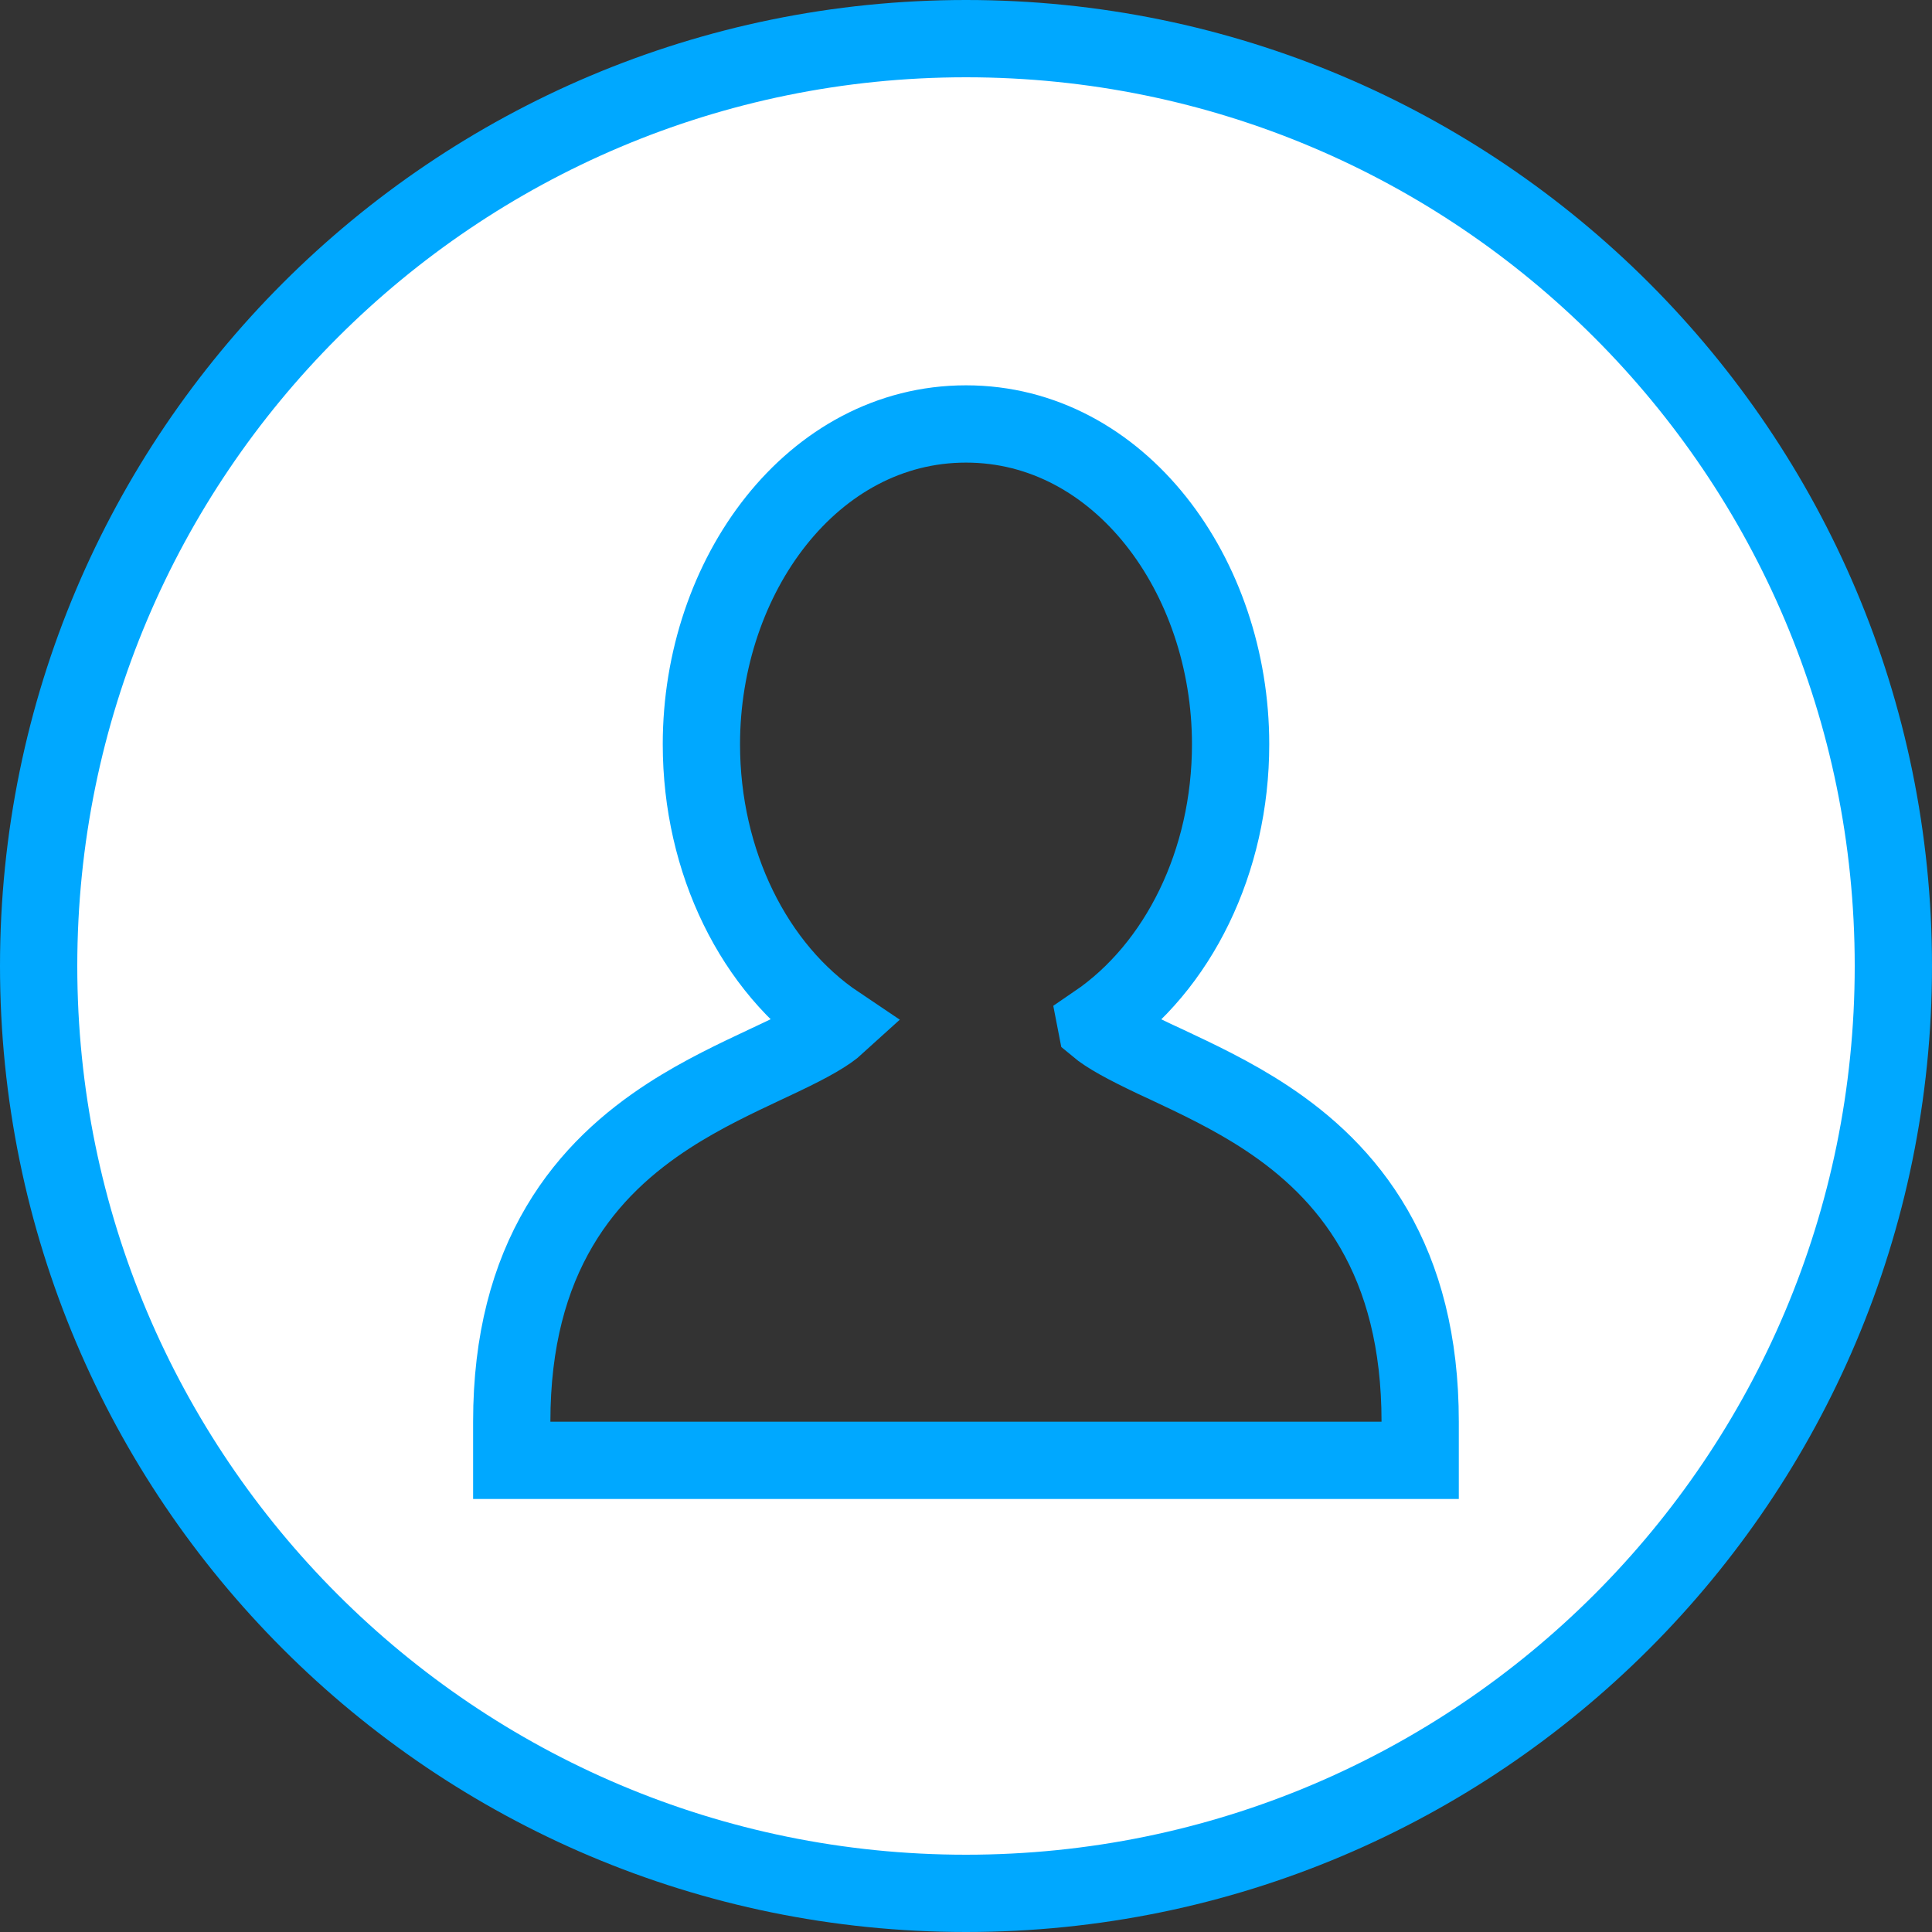 <svg width="25" height="25" viewBox="0 0 25 25" fill="none" xmlns="http://www.w3.org/2000/svg">
<rect x="0" y="0" width="25" height="25" fill="#333333" stroke="none"/>
<path d="M12.038 18.897V18.897H12.538H17.877H18.377V18.397C18.377 17.362 18.153 16.55 17.779 15.902C17.406 15.257 16.902 14.806 16.391 14.468C15.947 14.174 15.481 13.956 15.094 13.774C15.042 13.75 14.991 13.726 14.941 13.703C14.573 13.528 14.334 13.4 14.19 13.279L14.183 13.243C15.249 12.517 15.924 11.146 15.924 9.631C15.924 7.45 14.488 5.486 12.5 5.486C10.512 5.486 9.076 7.45 9.076 9.631C9.076 11.155 9.76 12.533 10.836 13.255C10.709 13.371 10.486 13.498 10.121 13.672C10.055 13.704 9.984 13.737 9.911 13.771C9.537 13.947 9.088 14.157 8.661 14.433C8.14 14.77 7.623 15.219 7.239 15.87C6.854 16.522 6.622 17.344 6.622 18.397V18.897H7.122H12.038ZM0.5 12.5C0.5 5.873 5.873 0.5 12.5 0.5C19.127 0.5 24.5 5.873 24.5 12.5C24.5 19.127 19.127 24.5 12.5 24.5C5.873 24.5 0.5 19.127 0.5 12.5Z" fill="white" stroke="#00A8FF"/>
</svg>
